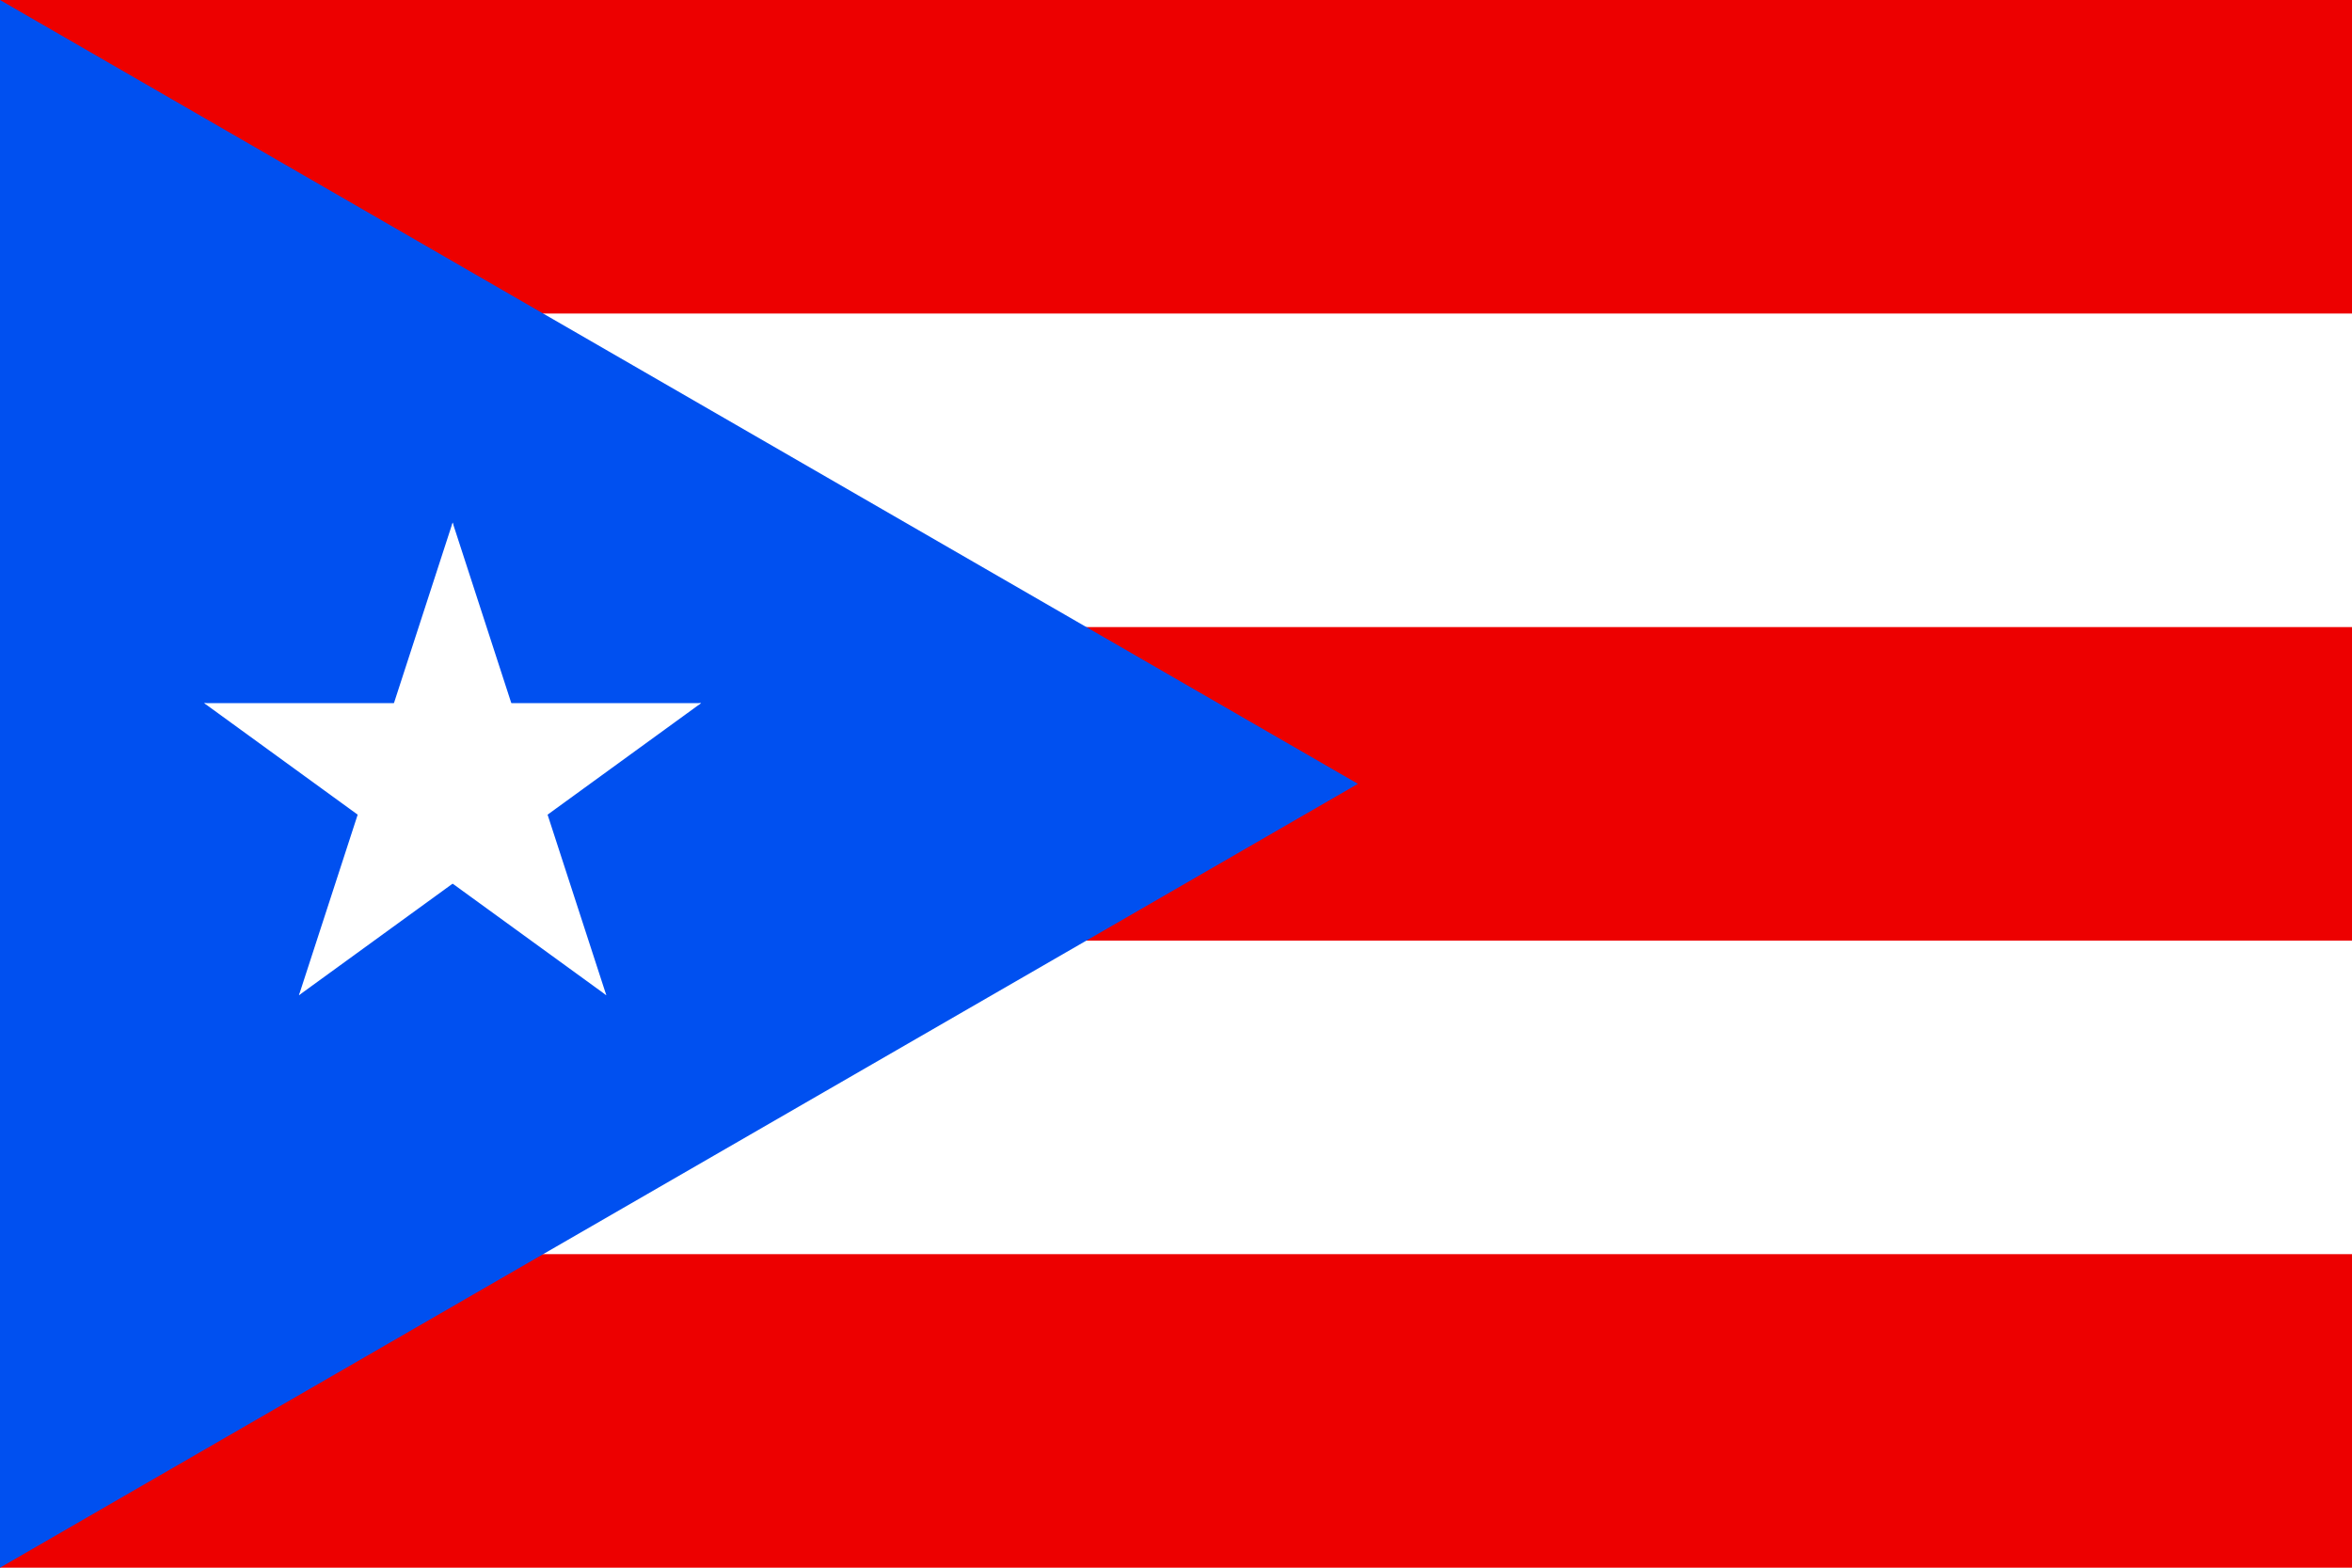 <svg viewBox="0 0 45 30" xmlns="http://www.w3.org/2000/svg" xmlns:xlink="http://www.w3.org/1999/xlink"><path d="m0 0h45v30h-45z" fill="#ed0000"/><path d="m0 9h45m-45 12h45" stroke="#fff" stroke-width="6"/><path d="m0 0 25.981 15-25.981 15z" fill="#0050f0"/><g fill="#fff" transform="matrix(5 0 0 5 8.66 15)"><g id="a"><path id="b" d="m0 0v1h.5z" transform="matrix(.951 .309 -.309 .951 0 -1)"/><use transform="scale(-1 1)" xlink:href="#b"/></g><use transform="matrix(.309 .951 -.951 .309 0 0)" xlink:href="#a"/><use transform="matrix(.309 -.951 .951 .309 0 0)" xlink:href="#a"/><use transform="matrix(-.809 .588 -.588 -.809 0 0)" xlink:href="#a"/><use transform="matrix(-.809 -.588 .588 -.809 0 0)" xlink:href="#a"/></g></svg>